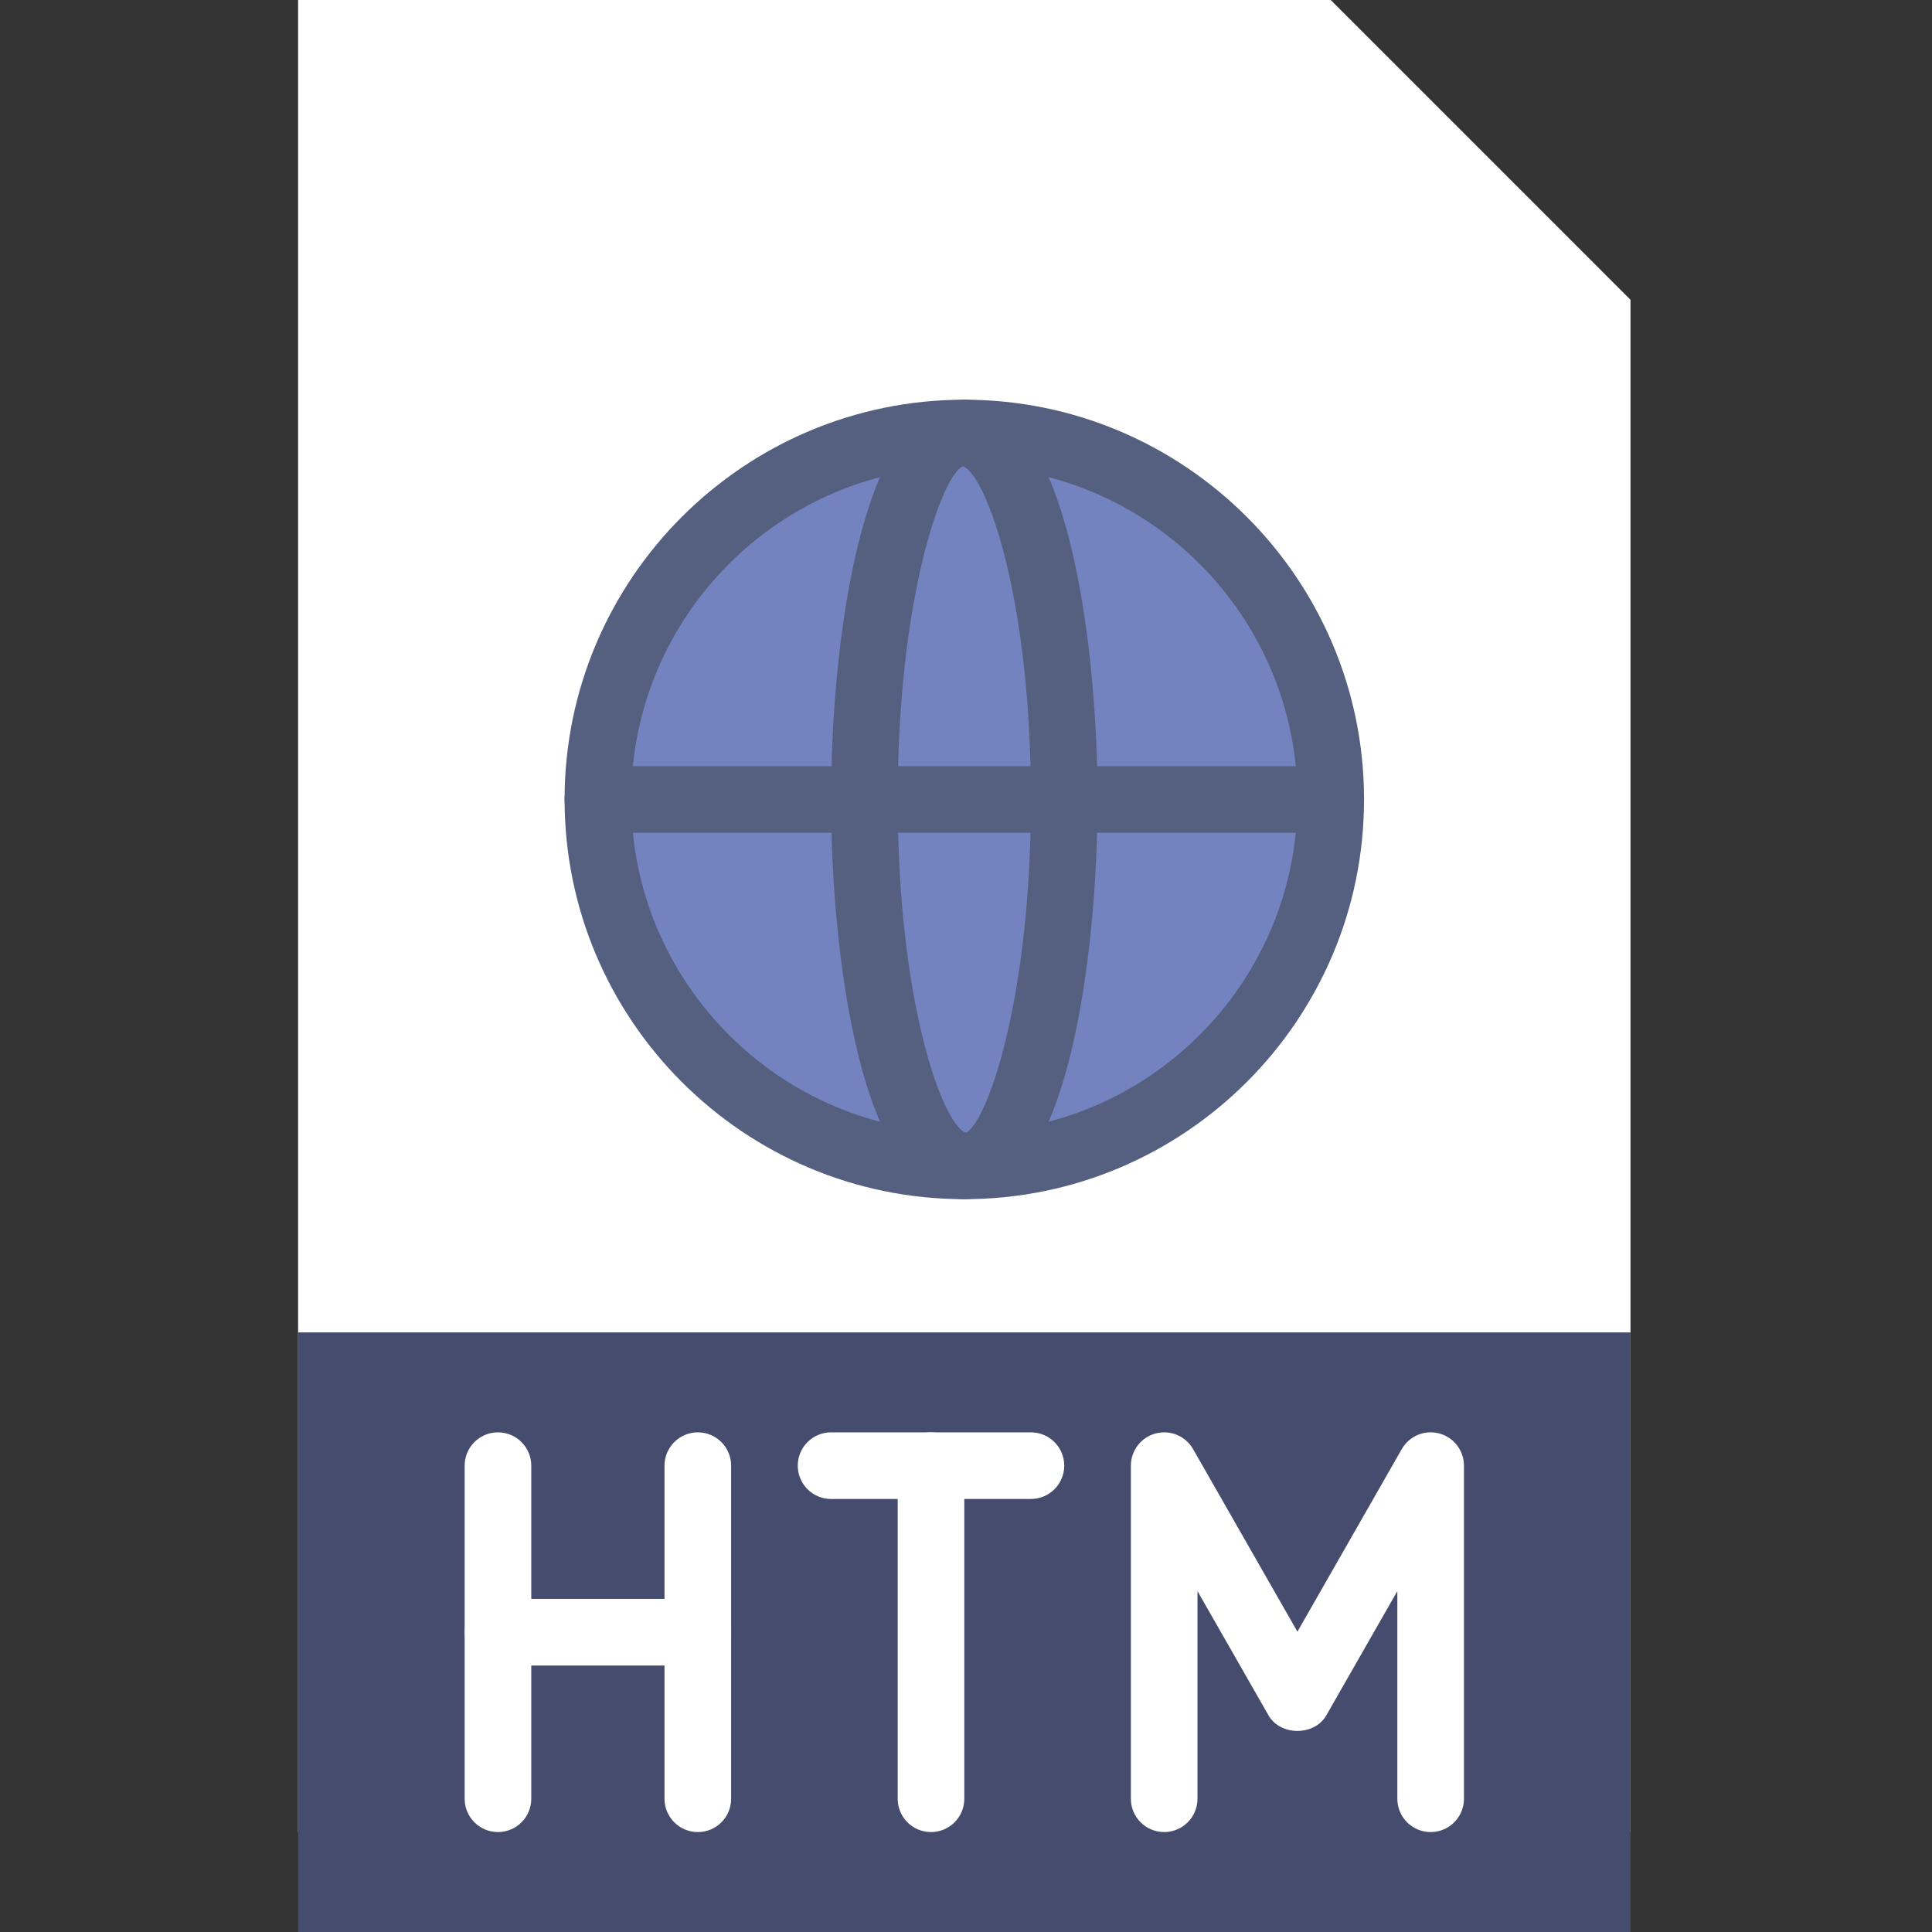 <svg height="512pt" viewBox="-79 0 512 512" width="512pt" xmlns="http://www.w3.org/2000/svg">
    <rect x="-79" y="0" width="512" height="512" fill="#333333" stroke="none"/>
    <path d="m353.102 485.516h-353.102v-485.516h273.656l79.445 79.449zm0 0" fill="#ffffff"/>
    <path d="m273.656 211.863c0 53.629-43.477 97.102-97.105 97.102-53.629 0-97.102-43.473-97.102-97.102 0-53.629 43.473-97.105 97.102-97.105 53.629 0 97.105 43.477 97.105 97.105zm0 0"
          fill="#7383bf"/>

    <path d="m0 353.102h353.102v158.898h-353.102zm0 0" fill="#454c6e"/>
    <g fill="#fff">
        <path d="m52.965 485.516c-4.871 0-8.828-3.945-8.828-8.824v-88.277c0-4.883 3.957-8.828 8.828-8.828 4.875 0 8.828 3.945 8.828 8.828v88.277c0 4.879-3.953 8.824-8.828 8.824zm0 0"/>
        <path d="m105.93 485.516c-4.871 0-8.828-3.945-8.828-8.824v-88.277c0-4.883 3.957-8.828 8.828-8.828 4.875 0 8.828 3.945 8.828 8.828v88.277c0 4.879-3.953 8.824-8.828 8.824zm0 0"/>
        <path d="m105.93 441.379h-52.965c-4.871 0-8.828-3.945-8.828-8.828 0-4.879 3.957-8.828 8.828-8.828h52.965c4.875 0 8.828 3.949 8.828 8.828 0 4.883-3.953 8.828-8.828 8.828zm0 0"/>
        <path d="m194.207 397.242h-52.965c-4.875 0-8.828-3.945-8.828-8.828 0-4.883 3.953-8.828 8.828-8.828h52.965c4.871 0 8.828 3.945 8.828 8.828 0 4.883-3.957 8.828-8.828 8.828zm0 0"/>
        <path d="m167.723 485.516c-4.871 0-8.824-3.945-8.824-8.824v-88.277c0-4.883 3.953-8.828 8.824-8.828 4.875 0 8.828 3.945 8.828 8.828v88.277c0 4.879-3.953 8.824-8.828 8.824zm0 0"/>
        <path d="m300.137 485.516c-4.871 0-8.828-3.945-8.828-8.824v-55.031l-18.82 32.926c-3.141 5.5-12.18 5.5-15.324 0l-18.82-32.926v55.031c0 4.879-3.953 8.824-8.828 8.824-4.871 0-8.824-3.945-8.824-8.824v-88.277c0-4 2.691-7.512 6.559-8.535 3.863-1.023 7.945.668 9.93 4.156l27.648 48.375 27.648-48.375c1.984-3.488 6.062-5.191 9.93-4.156 3.867 1.023 6.559 4.535 6.559 8.535v88.277c0 4.879-3.953 8.824-8.828 8.824zm0 0"/>
    </g>
    <path d="m176.551 317.793c-58.41 0-105.93-47.52-105.93-105.93 0-58.414 47.52-105.934 105.93-105.934 58.414 0 105.934 47.52 105.934 105.934 0 58.41-47.52 105.93-105.934 105.93zm0-194.207c-48.676 0-88.273 39.602-88.273 88.277s39.598 88.273 88.273 88.273 88.277-39.598 88.277-88.273-39.602-88.277-88.277-88.277zm0 0"
          fill="#556080"/>
    <path d="m176.551 317.793c-27.867 0-35.309-66.586-35.309-105.93 0-39.348 7.441-105.934 35.309-105.934 27.871 0 35.312 66.586 35.312 105.934 0 39.344-7.441 105.93-35.312 105.93zm-.371-194.258c-5.543 2.461-17.281 34.98-17.281 88.328 0 53.344 11.738 85.863 18.023 88.328 5.543-2.465 17.285-34.984 17.285-88.328 0-53.348-11.742-85.867-18.027-88.328zm0 0"
          fill="#556080"/>
    <path d="m273.656 220.691h-194.207c-4.875 0-8.828-3.949-8.828-8.828 0-4.883 3.953-8.828 8.828-8.828h194.207c4.871 0 8.828 3.945 8.828 8.828 0 4.879-3.957 8.828-8.828 8.828zm0 0"
          fill="#556080"/>
</svg>